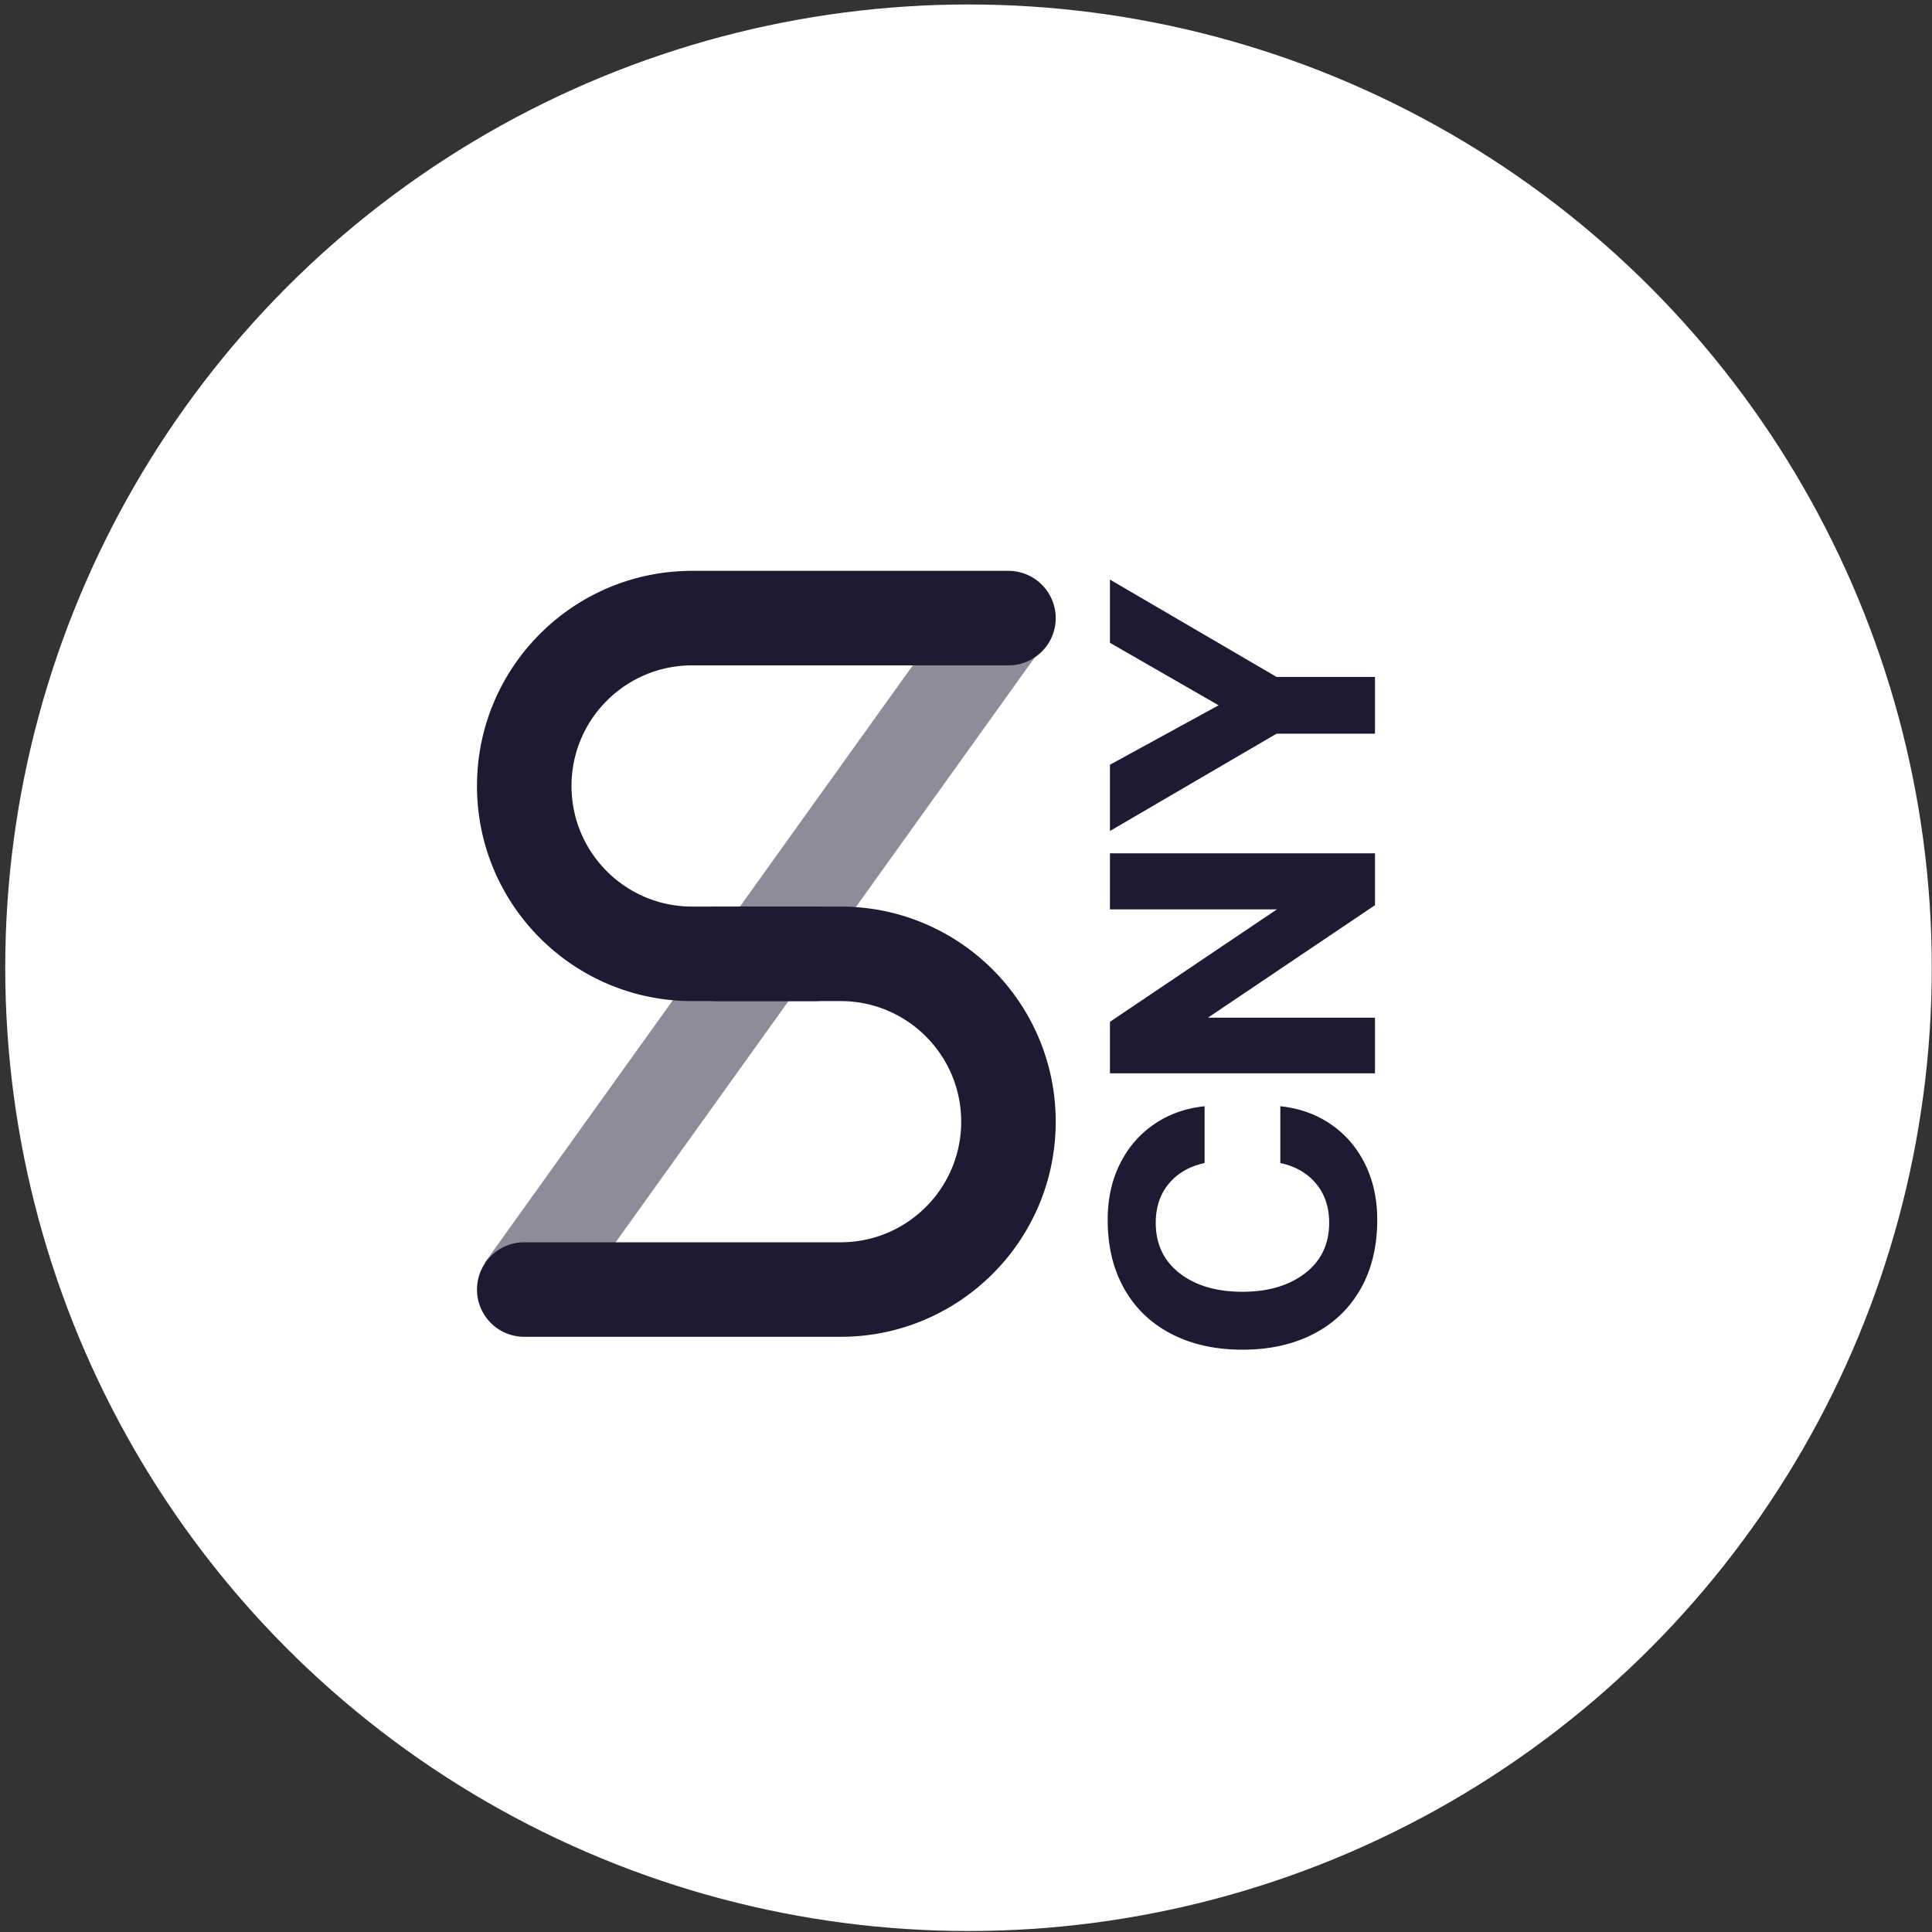 <svg xmlns="http://www.w3.org/2000/svg" width="300" height="300">
    <rect width="100%" height="100%" fill="#333333" stroke="none"/>
    <g fill="none" fill-rule="evenodd">
        <circle cx="150.39" cy="150.271" r="149.576" fill="#FFF"/>
        <path fill="#8E8C98" d="M87.203 204.618l-11.93-8.548 75.033-104.712 11.929 8.548z"/>
        <path fill="#1E1A31" d="M126.517 140.772a7.338 7.338 0 1 1 0 14.676h-19.048c-18.448 0-33.402-14.955-33.402-33.402 0-18.448 14.954-33.403 33.402-33.403h49.122a7.338 7.338 0 1 1 0 14.676H107.47c-10.342 0-18.726 8.384-18.726 18.727 0 10.342 8.384 18.726 18.726 18.726h19.048z"/>
        <path fill="#1E1A31" d="M111.48 155.448a7.338 7.338 0 0 1 0-14.676h19.047c18.447 0 33.402 14.955 33.402 33.403s-14.955 33.403-33.402 33.403H81.405a7.338 7.338 0 1 1 0-14.676h49.122c10.342 0 18.726-8.384 18.726-18.727 0-10.342-8.384-18.727-18.726-18.727h-19.048zM192.93 209.579c-4.194 0-7.869-.813-11.024-2.44-3.155-1.626-5.595-3.958-7.32-6.996-1.724-3.037-2.586-6.614-2.586-10.73 0-3.213.627-6.094 1.881-8.641 1.254-2.548 3.018-4.605 5.291-6.173 2.274-1.568 4.9-2.509 7.878-2.822v8.818c-2.351.51-4.203 1.578-5.555 3.204-1.353 1.627-2.029 3.655-2.029 6.085 0 3.292 1.235 5.899 3.704 7.82 2.47 1.92 5.722 2.88 9.76 2.88 3.997 0 7.24-.96 9.729-2.88 2.489-1.921 3.733-4.528 3.733-7.82 0-2.43-.676-4.458-2.028-6.085-1.352-1.626-3.204-2.694-5.556-3.204v-8.818c2.979.313 5.605 1.254 7.878 2.822 2.273 1.568 4.037 3.625 5.291 6.173 1.254 2.547 1.881 5.428 1.881 8.642 0 4.115-.862 7.692-2.586 10.73-1.725 3.037-4.165 5.369-7.32 6.995-3.155 1.627-6.83 2.44-11.023 2.44zm20.576-42.917h-41.153v-7.995l25.926-17.46h-25.926v-8.702h41.153v8.054l-25.927 17.461h25.927v8.642zm-41.153-37.625v-10.289l16.872-9.23-16.872-9.7V90l25.867 15.109h15.286v8.819H198.22l-25.867 15.109z"/>
    </g>
</svg>
